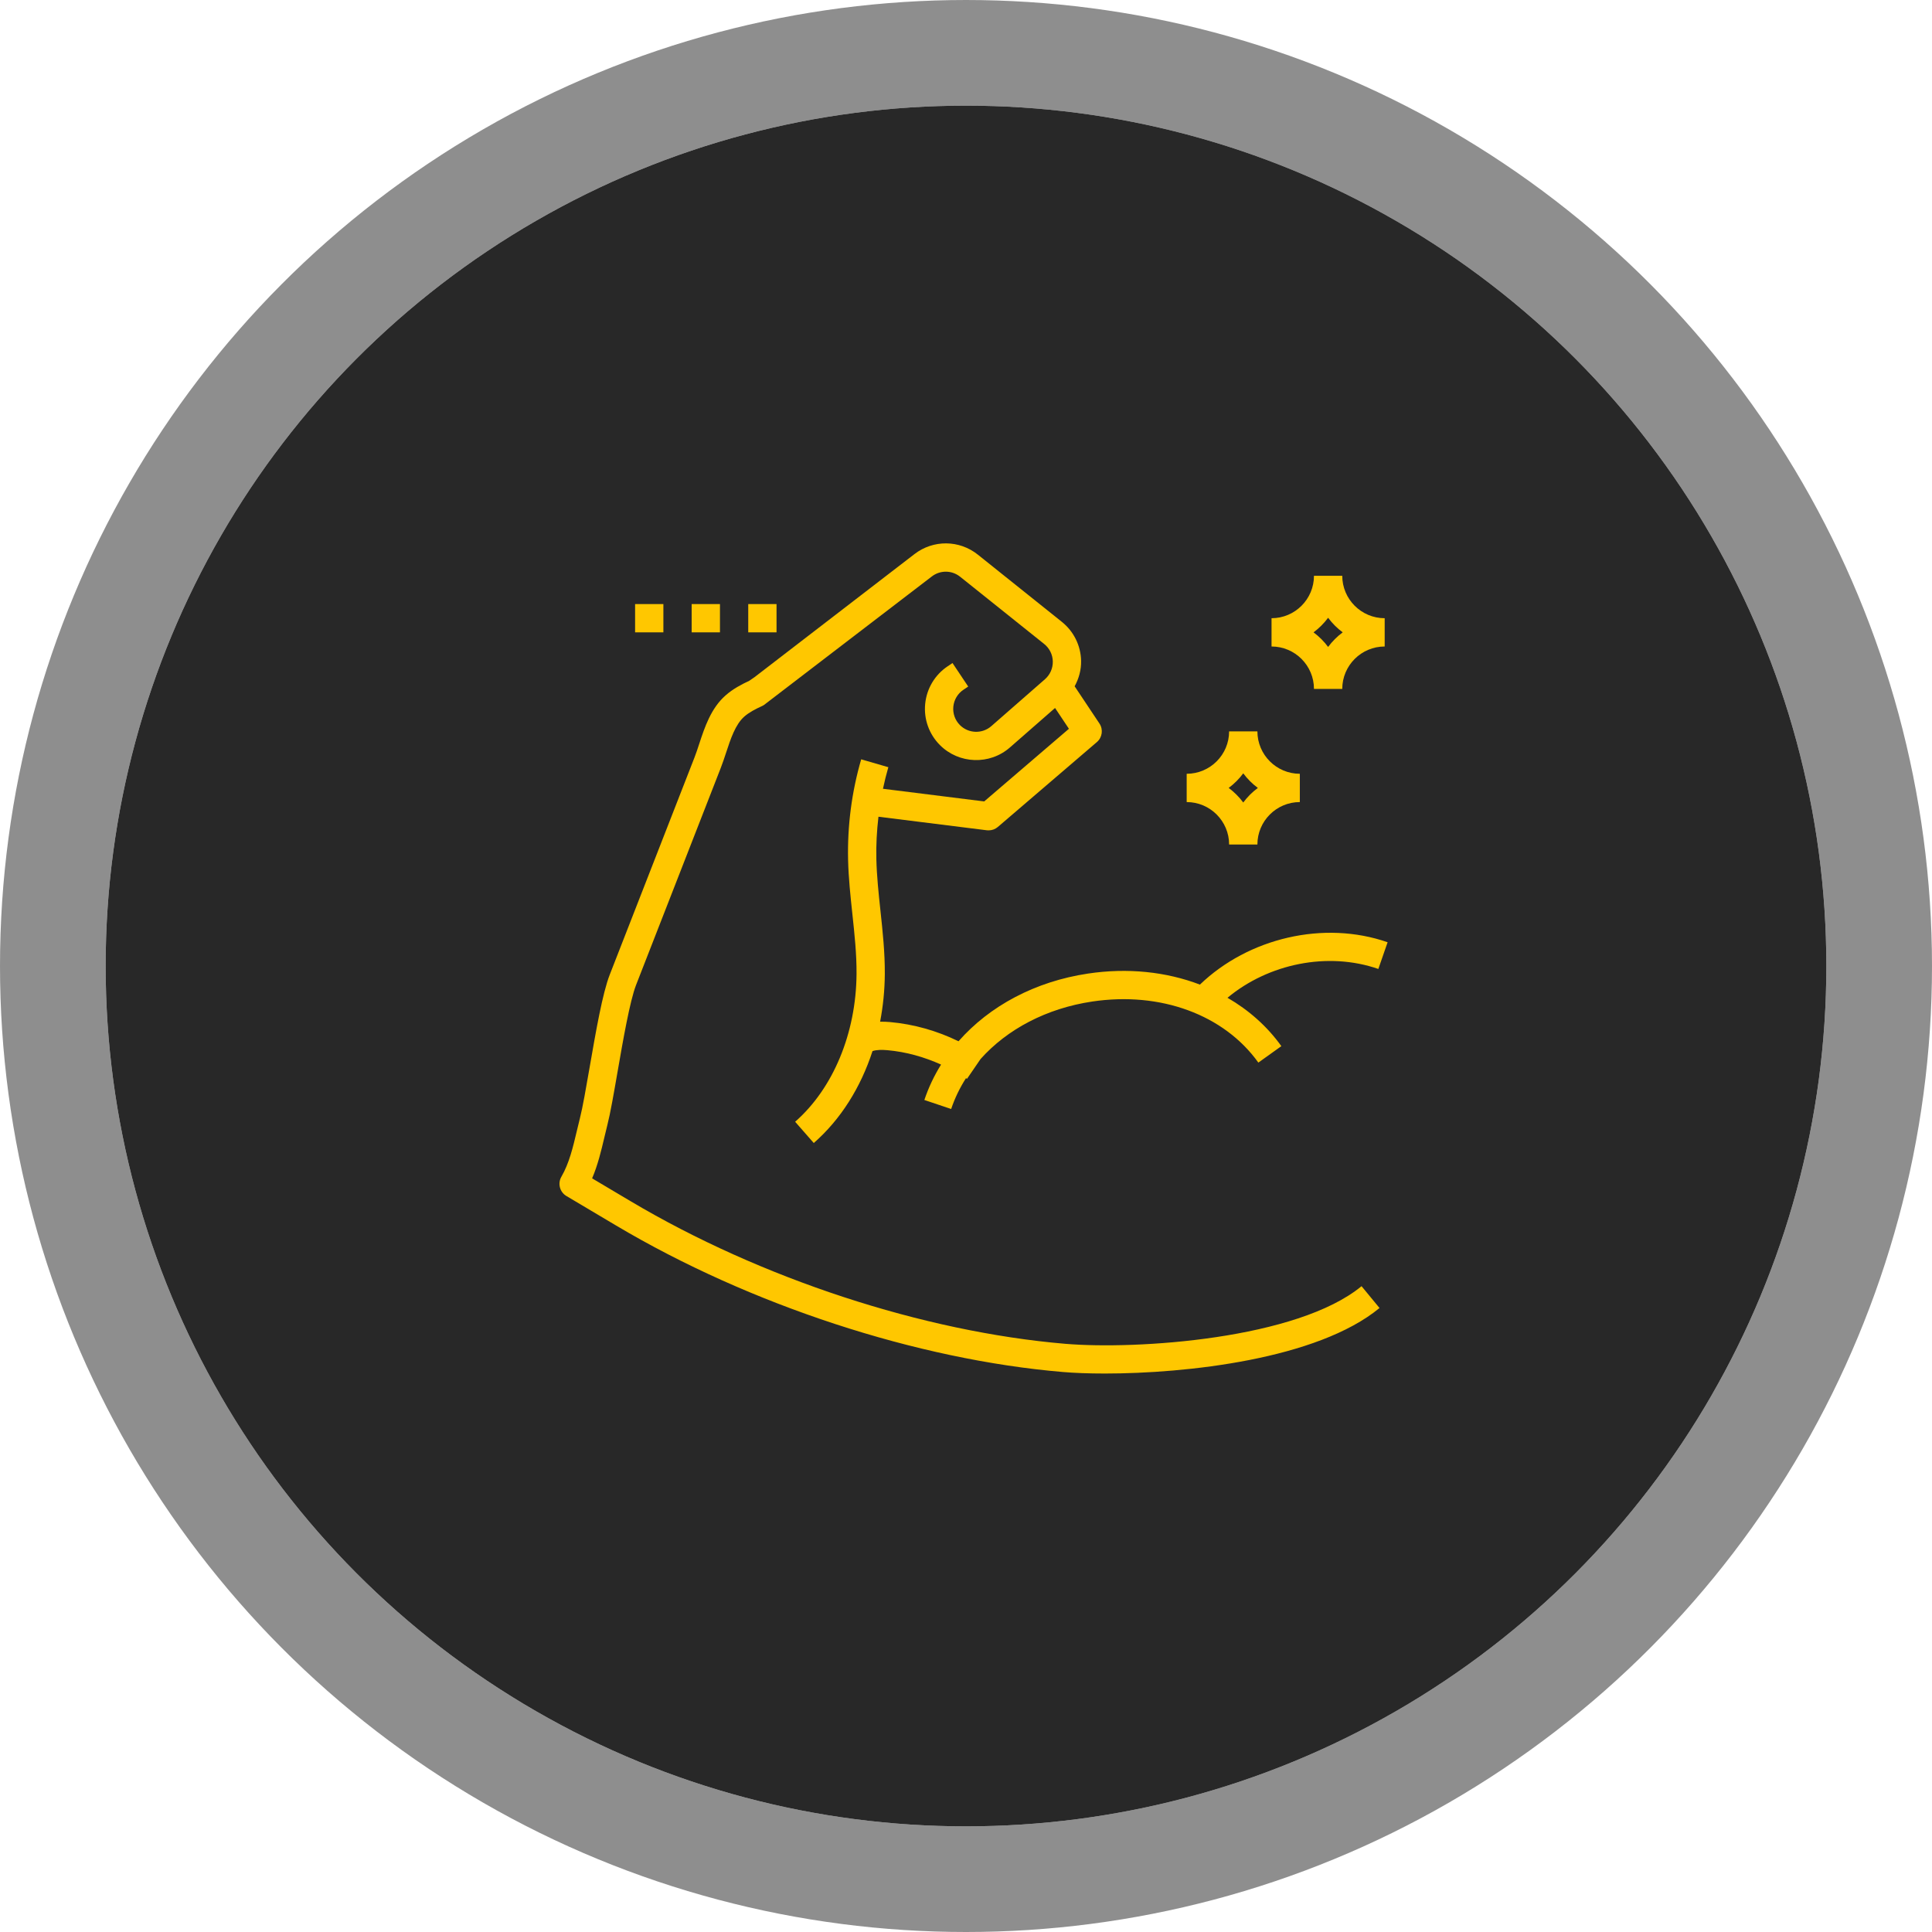 <svg width="128" height="128" viewBox="0 0 128 128" fill="none" xmlns="http://www.w3.org/2000/svg">
<circle cx="64" cy="64" r="57" fill="#282828"/>
<circle cx="64" cy="64" r="60.5" stroke="#1F1F1F" stroke-opacity="0.5" stroke-width="7"/>
<g clip-path="url(#clip0)">
<path d="M43.951 40.021H42.077V41.895H43.951V40.021Z" fill="#FFC700"/>
<path d="M47.699 40.021H45.825V41.895H47.699V40.021Z" fill="#FFC700"/>
<path d="M51.447 40.021H49.573V41.895H51.447V40.021Z" fill="#FFC700"/>
<path d="M83.306 48.454H81.432C81.432 50.004 80.171 51.265 78.621 51.265V53.139C80.171 53.139 81.432 54.401 81.432 55.95H83.306C83.306 54.401 84.567 53.139 86.117 53.139V51.265C84.567 51.265 83.306 50.004 83.306 48.454ZM82.369 53.168C82.095 52.8 81.771 52.476 81.403 52.202C81.771 51.929 82.095 51.604 82.369 51.236C82.642 51.604 82.967 51.929 83.335 52.202C82.967 52.476 82.642 52.8 82.369 53.168Z" fill="#FFC700"/>
<path d="M88.928 38.147H87.054C87.054 39.697 85.793 40.958 84.243 40.958V42.832C85.793 42.832 87.054 44.093 87.054 45.643H88.928C88.928 44.093 90.189 42.832 91.739 42.832V40.958C90.189 40.958 88.928 39.697 88.928 38.147ZM87.991 42.861C87.718 42.493 87.393 42.169 87.025 41.895C87.393 41.621 87.718 41.297 87.991 40.929C88.265 41.297 88.589 41.621 88.957 41.895C88.589 42.169 88.265 42.493 87.991 42.861Z" fill="#FFC700"/>
<path d="M70.58 89.031C61.165 88.235 50.4 84.705 41.784 79.586L39.229 78.069C39.609 77.179 39.83 76.248 40.044 75.342C40.108 75.07 40.172 74.8 40.24 74.532C40.438 73.757 40.657 72.494 40.911 71.033C41.276 68.929 41.731 66.311 42.141 65.259L47.754 50.873C47.877 50.559 47.988 50.221 48.102 49.876C48.406 48.952 48.721 47.995 49.309 47.478C49.641 47.185 50.073 46.968 50.49 46.776C50.539 46.754 50.585 46.728 50.627 46.698L61.734 38.193C62.29 37.764 63.062 37.77 63.611 38.211L69.181 42.667C69.533 42.949 69.742 43.37 69.751 43.821C69.76 44.273 69.572 44.702 69.232 45L65.678 48.108C65.075 48.636 64.164 48.603 63.599 48.04C63.275 47.716 63.116 47.27 63.161 46.813C63.207 46.358 63.451 45.95 63.833 45.696L64.147 45.486L63.106 43.928L62.792 44.138C61.943 44.704 61.397 45.612 61.296 46.629C61.195 47.645 61.552 48.642 62.274 49.365C63.535 50.626 65.573 50.694 66.912 49.519L69.9 46.905L70.819 48.284L65.205 53.097L58.499 52.258C58.601 51.779 58.718 51.302 58.855 50.829L57.056 50.307C56.427 52.471 56.137 54.71 56.188 56.963C56.216 58.173 56.346 59.378 56.471 60.544C56.617 61.914 56.756 63.208 56.748 64.519C56.722 68.444 55.202 72.109 52.68 74.319L53.915 75.728C55.7 74.163 57.022 72.052 57.806 69.638C58.089 69.543 58.448 69.549 58.802 69.579C60.032 69.689 61.227 70.026 62.348 70.531C61.891 71.266 61.518 72.05 61.241 72.877L63.017 73.474C63.259 72.753 63.591 72.071 63.998 71.433C64.021 71.448 64.045 71.459 64.067 71.474L64.965 70.163C66.731 68.186 69.332 66.808 72.358 66.355C76.888 65.676 81.1 67.229 83.369 70.4L84.893 69.31C83.953 67.995 82.733 66.92 81.325 66.105C84.04 63.846 87.969 63.032 91.319 64.196L91.933 62.426C87.709 60.955 82.709 62.145 79.498 65.232C77.268 64.382 74.713 64.106 72.081 64.502C68.578 65.025 65.558 66.649 63.504 68.987C62.085 68.293 60.545 67.855 58.966 67.714C58.758 67.695 58.536 67.687 58.31 67.689C58.505 66.67 58.614 65.615 58.621 64.532C58.63 63.113 58.479 61.706 58.333 60.344C58.212 59.217 58.088 58.051 58.061 56.919C58.039 55.978 58.091 55.04 58.2 54.11L65.383 55.008C65.424 55.01 65.464 55.013 65.502 55.013C65.724 55.013 65.942 54.934 66.111 54.787L72.671 49.165C73.031 48.857 73.103 48.328 72.841 47.935L71.198 45.469C71.478 44.955 71.639 44.381 71.626 43.779C71.604 42.771 71.139 41.831 70.352 41.201L64.784 36.746C63.558 35.766 61.834 35.751 60.591 36.706L49.981 44.87L49.635 45.107C49.133 45.34 48.564 45.638 48.074 46.069C47.103 46.923 46.688 48.179 46.323 49.289C46.221 49.601 46.12 49.907 46.009 50.192L40.396 64.578C39.918 65.805 39.484 68.3 39.065 70.712C38.828 72.076 38.605 73.364 38.425 74.07C38.354 74.348 38.287 74.629 38.221 74.91C37.958 76.022 37.71 77.07 37.193 77.962C36.936 78.406 37.084 78.975 37.524 79.237L40.825 81.198C49.674 86.454 60.737 90.08 70.422 90.899C71.172 90.963 72.118 91 73.197 91C78.584 91 87.274 90.057 91.397 86.659L90.206 85.213C85.948 88.723 75.322 89.43 70.58 89.031Z" fill="#FFC700"/>
</g>
<defs>
<clipPath id="clip0">
<rect x="37" y="36" width="55" height="55" fill="white"/>
</clipPath>
</defs>
</svg>
